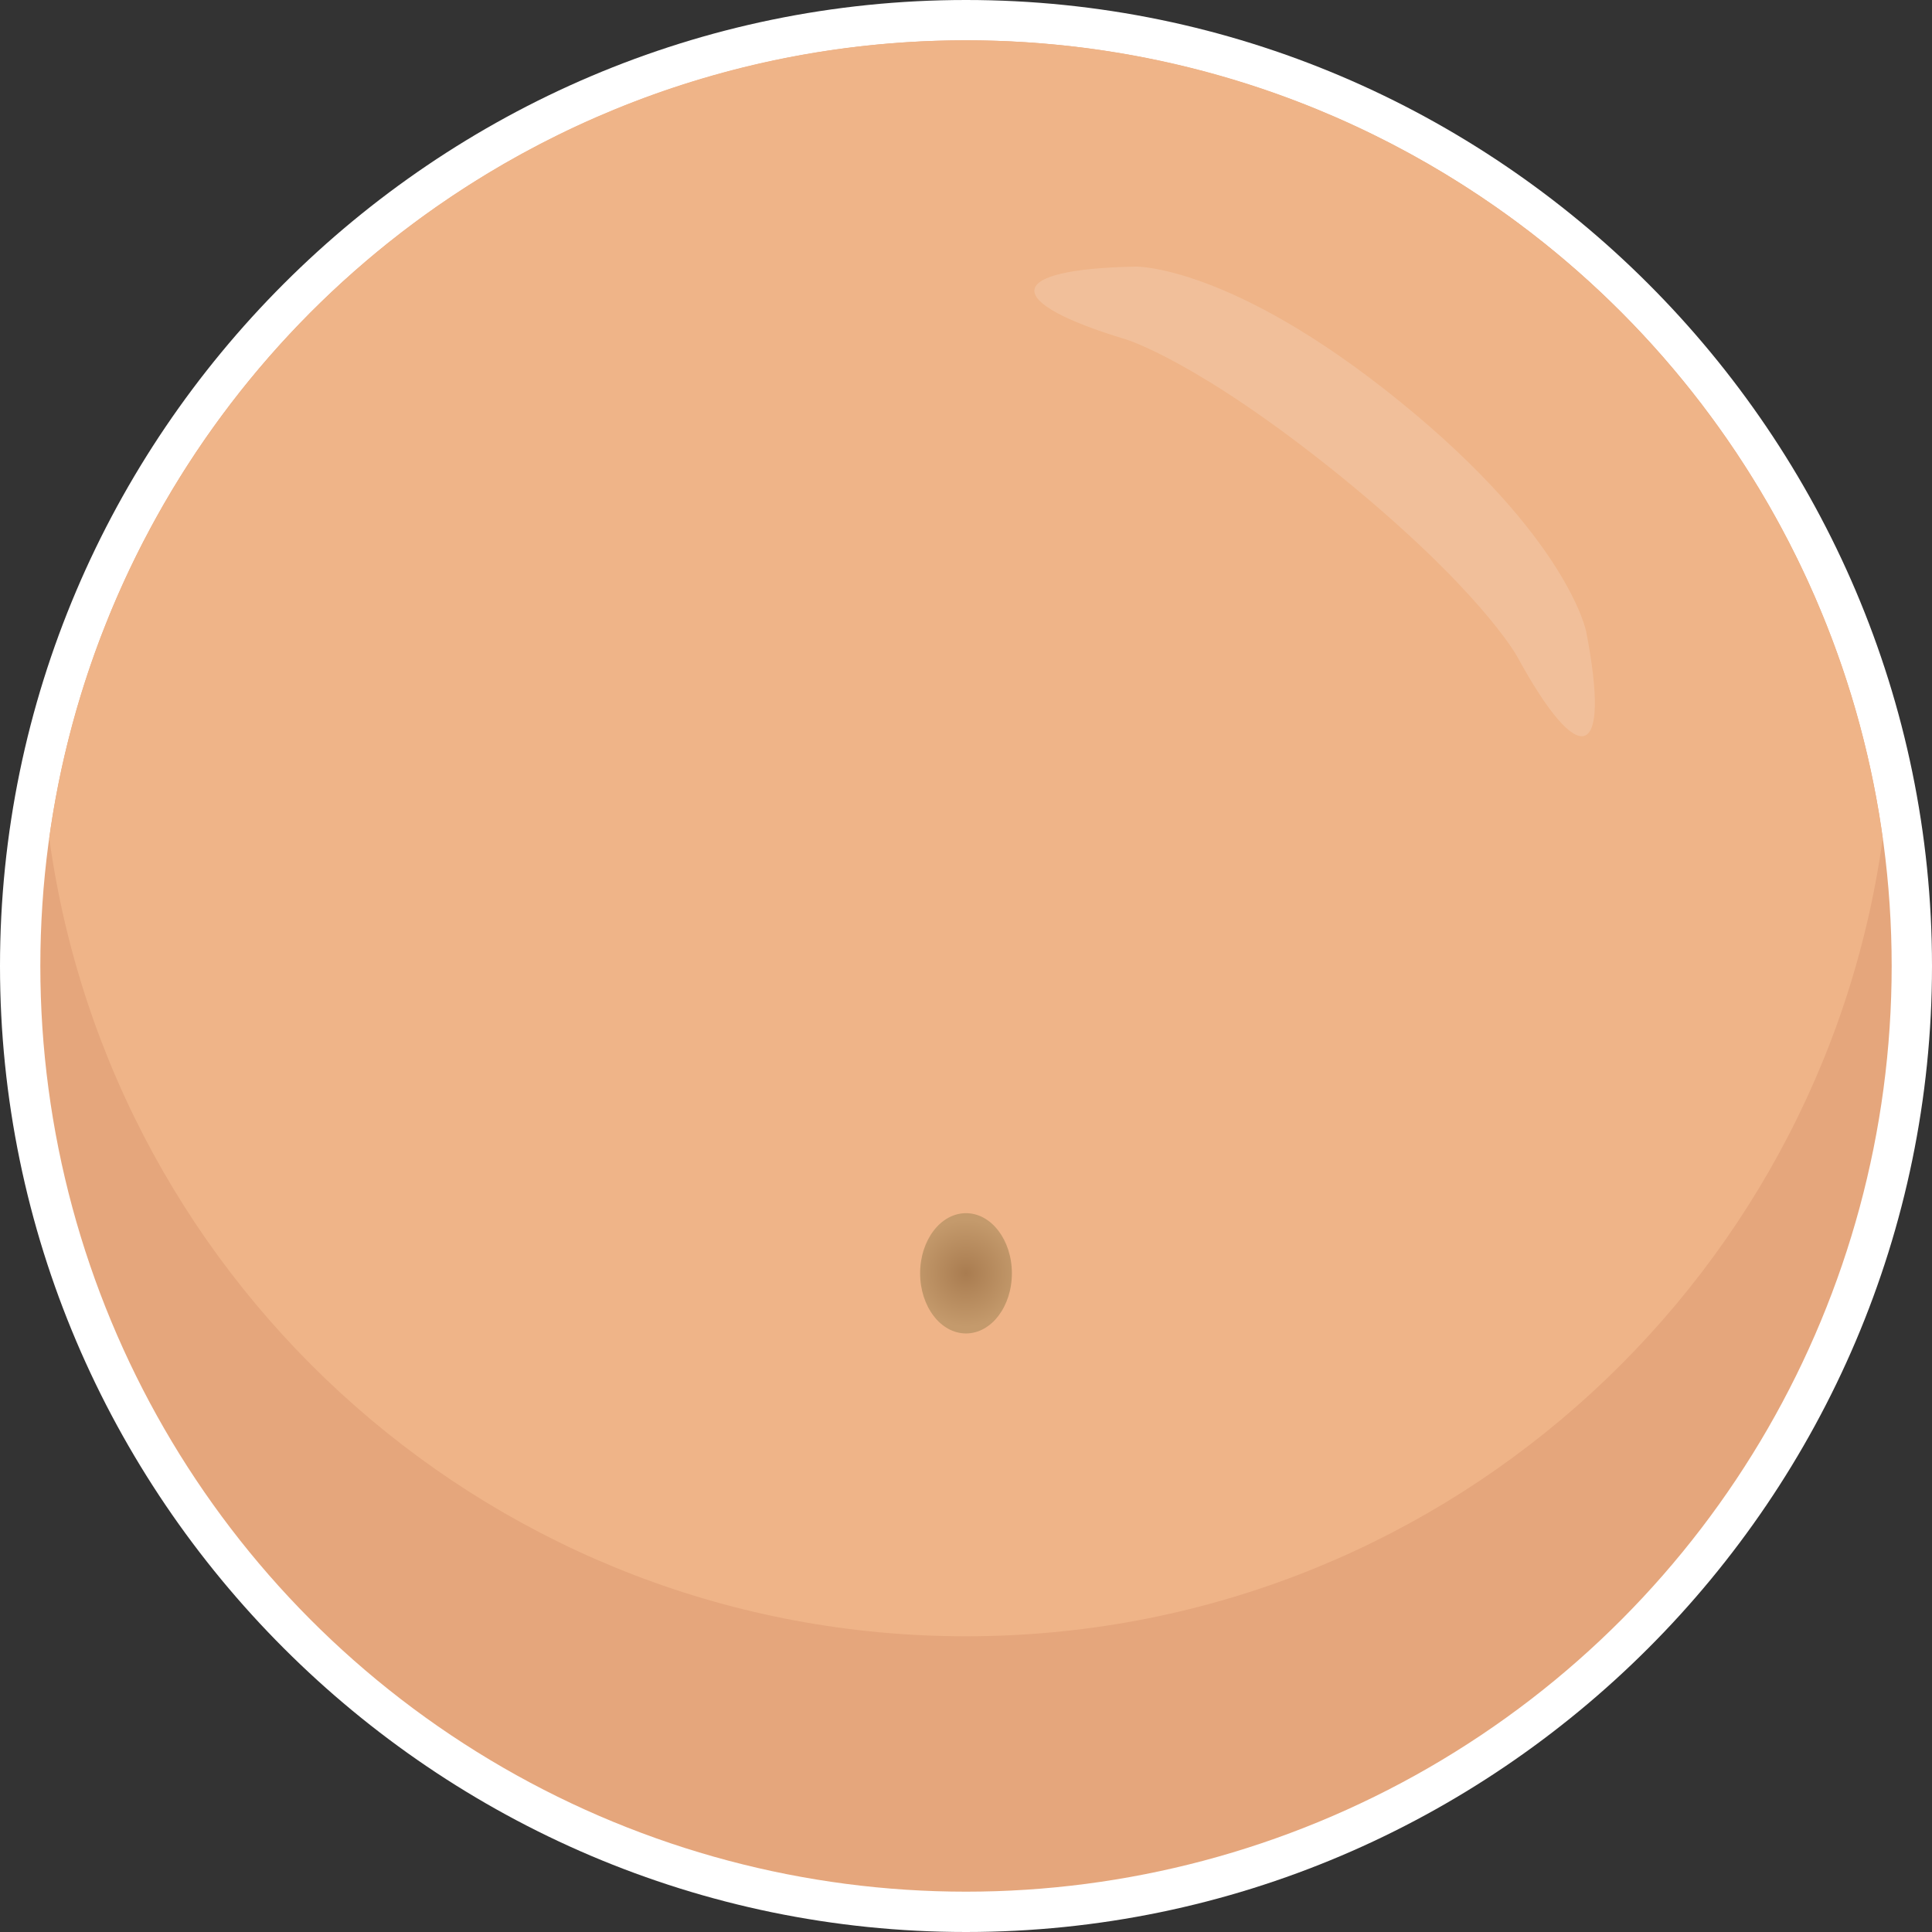 <?xml version="1.0" encoding="utf-8"?>
<!-- Generator: Adobe Illustrator 16.0.0, SVG Export Plug-In . SVG Version: 6.00 Build 0)  -->
<!DOCTYPE svg PUBLIC "-//W3C//DTD SVG 1.1//EN" "http://www.w3.org/Graphics/SVG/1.1/DTD/svg11.dtd">
<svg version="1.1" id="Calque_1" xmlns="http://www.w3.org/2000/svg" xmlns:xlink="http://www.w3.org/1999/xlink" x="0px" y="0px"
	 width="16px" height="16px" viewBox="0 0 16 16" enable-background="new 0 0 16 16" xml:space="preserve">
<rect x="0" y="0" width="16" height="16" fill="#333333" stroke="none"/>
<g>
	<path fill="#FFFFFF" d="M16,8c0,4.4-3.6,8-8,8s-8-3.6-8-8s3.6-8,8-8S16,3.6,16,8z"/>
</g>
<g>
	<circle fill="#E5A67C" cx="8" cy="8" r="7.666"/>
	<path fill="#EFB488" d="M8,13.551c3.875,0,7.077-2.875,7.592-6.608C15.077,3.21,11.875,0.334,8,0.334S0.923,3.21,0.408,6.942
		C0.923,10.676,4.125,13.551,8,13.551z"/>
	<radialGradient id="SVGID_1_" cx="8" cy="10.545" r="0.443" gradientUnits="userSpaceOnUse">
		<stop  offset="0" style="stop-color:#A97C50"/>
		<stop  offset="1" style="stop-color:#C49A6C"/>
	</radialGradient>
	<ellipse fill="url(#SVGID_1_)" cx="8" cy="10.545" rx="0.38" ry="0.498"/>
	<g opacity="0.15">
		<path fill="#FFFFFF" d="M12.564,5.436c0.522,0.957,0.78,0.864,0.572-0.206c0,0-0.151-0.776-1.543-1.905
			C10.2,2.195,9.409,2.208,9.409,2.208c-1.09,0.019-1.128,0.289-0.083,0.603c0,0,0.598,0.18,1.77,1.128
			C12.266,4.889,12.564,5.436,12.564,5.436z"/>
	</g>
</g>
</svg>

